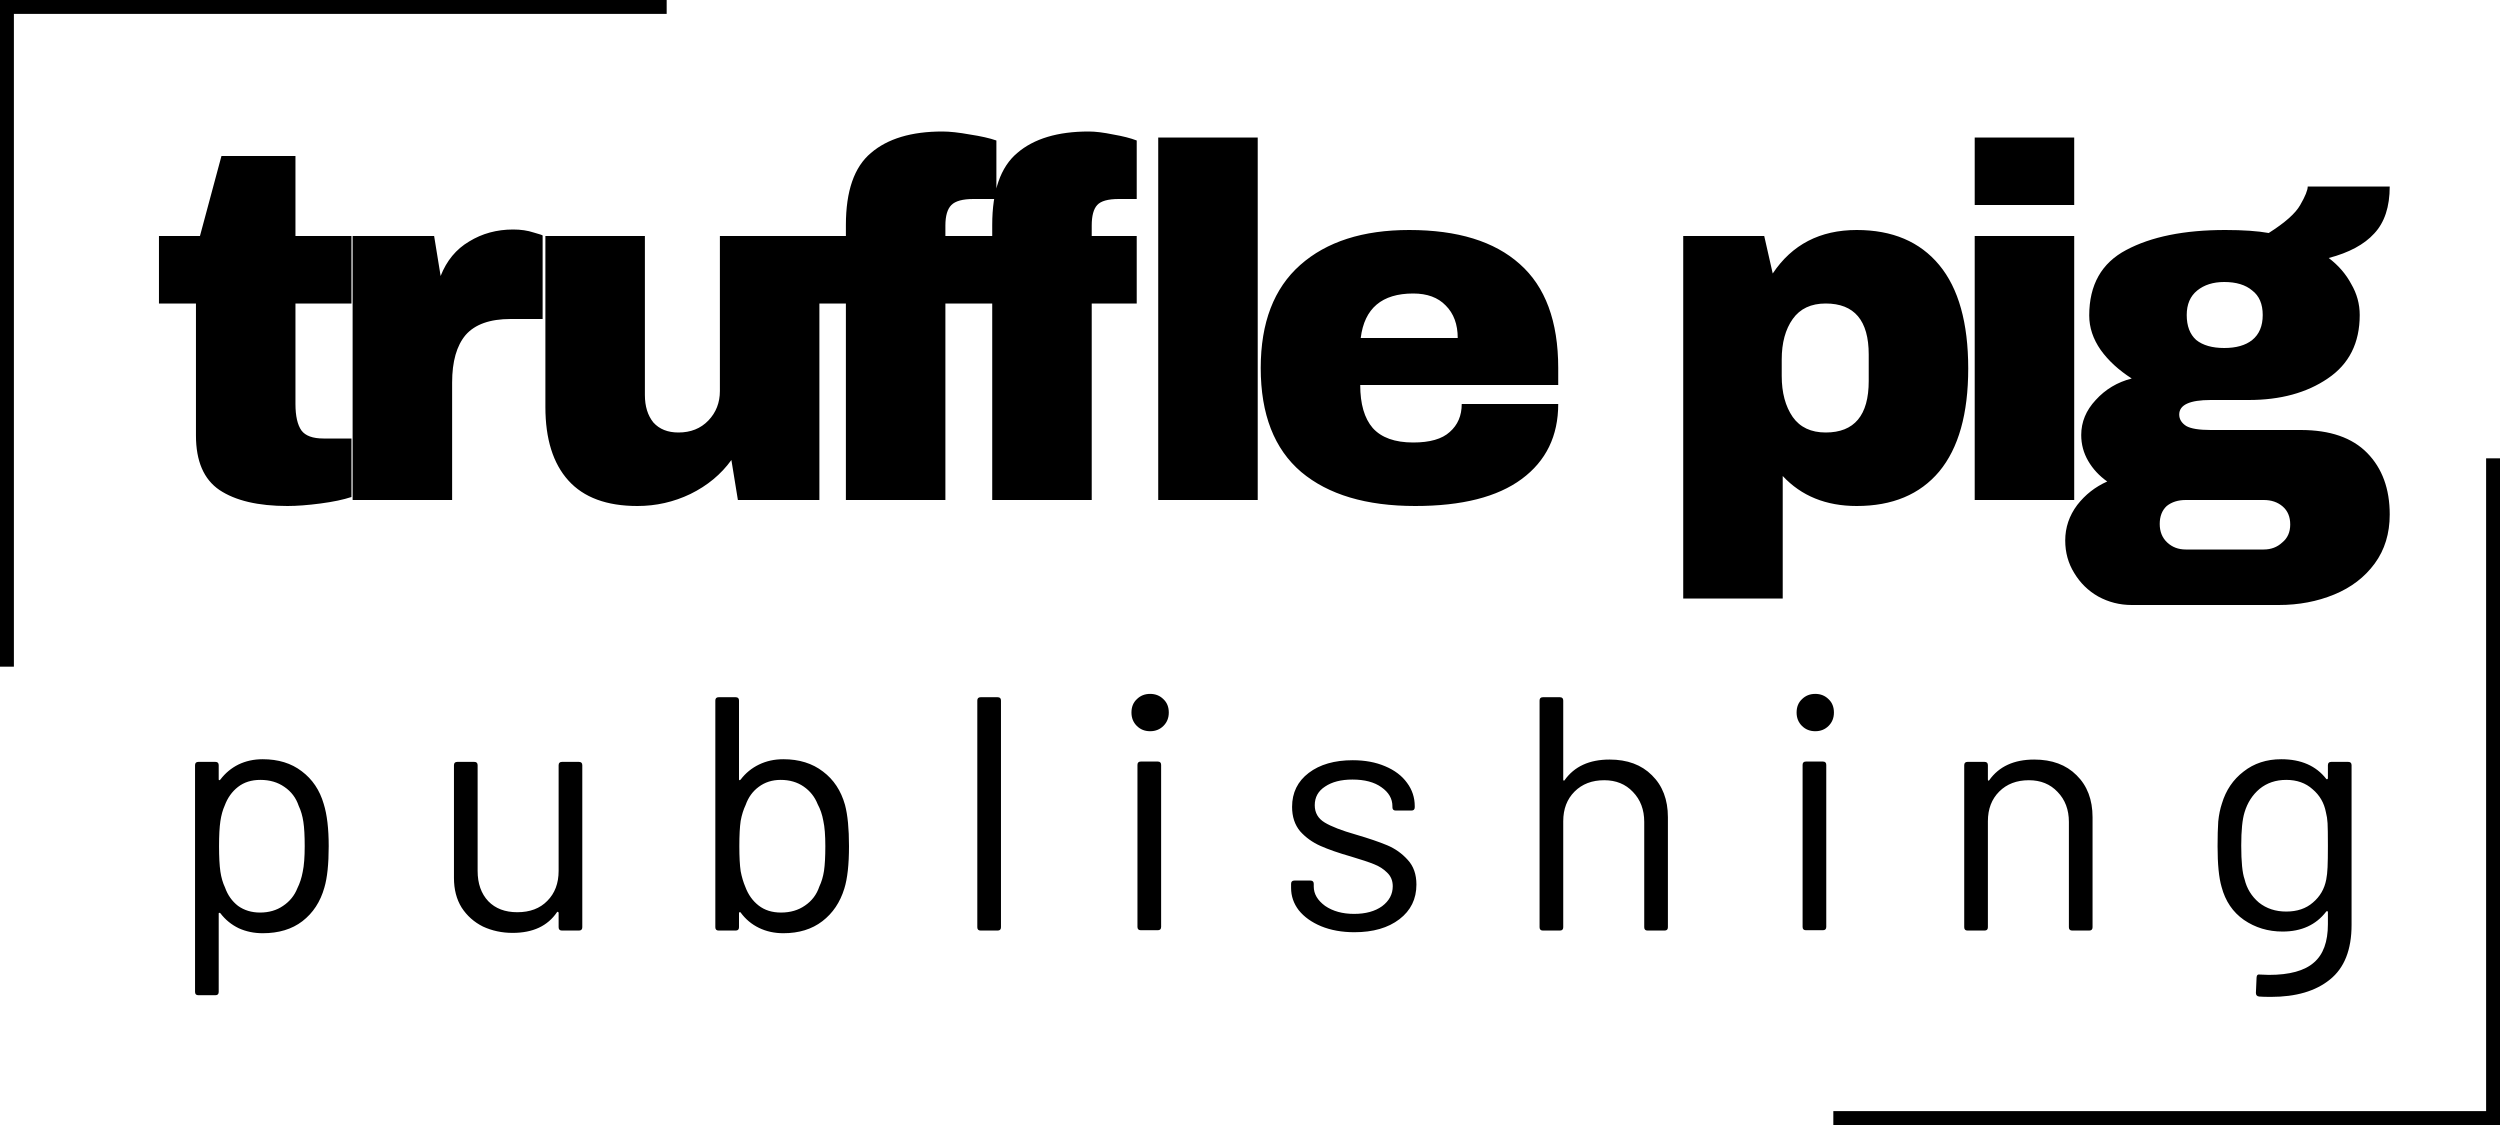 <svg width="180" height="81" viewBox="0 0 180 81" fill="none" xmlns="http://www.w3.org/2000/svg">
<g clip-path="url(#clip0_1_2)">
<path d="M23.307 57.88C23.547 58.648 23.667 59.664 23.667 60.928C23.667 62.208 23.563 63.2 23.355 63.904C23.067 64.928 22.539 65.736 21.771 66.328C21.019 66.904 20.067 67.192 18.915 67.192C18.291 67.192 17.715 67.072 17.187 66.832C16.659 66.576 16.219 66.216 15.867 65.752C15.835 65.72 15.803 65.712 15.771 65.728C15.755 65.728 15.747 65.744 15.747 65.776V71.416C15.747 71.576 15.667 71.656 15.507 71.656H14.283C14.123 71.656 14.043 71.576 14.043 71.416V55.096C14.043 54.936 14.123 54.856 14.283 54.856H15.507C15.667 54.856 15.747 54.936 15.747 55.096V56.104C15.747 56.136 15.755 56.16 15.771 56.176C15.803 56.176 15.835 56.16 15.867 56.128C16.219 55.664 16.651 55.304 17.163 55.048C17.691 54.792 18.275 54.664 18.915 54.664C20.035 54.664 20.971 54.952 21.723 55.528C22.491 56.104 23.019 56.888 23.307 57.88ZM21.411 63.952C21.587 63.6 21.715 63.208 21.795 62.776C21.891 62.328 21.939 61.712 21.939 60.928C21.939 60.176 21.907 59.592 21.843 59.176C21.779 58.744 21.667 58.36 21.507 58.024C21.315 57.448 20.971 56.992 20.475 56.656C19.995 56.32 19.419 56.152 18.747 56.152C18.107 56.152 17.571 56.32 17.139 56.656C16.707 56.992 16.387 57.44 16.179 58C16.035 58.32 15.931 58.696 15.867 59.128C15.803 59.56 15.771 60.16 15.771 60.928C15.771 61.696 15.803 62.304 15.867 62.752C15.931 63.184 16.043 63.568 16.203 63.904C16.395 64.448 16.707 64.888 17.139 65.224C17.587 65.544 18.115 65.704 18.723 65.704C19.363 65.704 19.915 65.544 20.379 65.224C20.859 64.904 21.203 64.48 21.411 63.952ZM40.221 55.096C40.221 54.936 40.301 54.856 40.461 54.856H41.685C41.845 54.856 41.925 54.936 41.925 55.096V66.76C41.925 66.92 41.845 67 41.685 67H40.461C40.301 67 40.221 66.92 40.221 66.76V65.728C40.221 65.696 40.205 65.672 40.173 65.656C40.141 65.64 40.117 65.648 40.101 65.68C39.429 66.672 38.365 67.168 36.909 67.168C36.141 67.168 35.429 67.016 34.773 66.712C34.133 66.392 33.621 65.936 33.237 65.344C32.869 64.752 32.685 64.04 32.685 63.208V55.096C32.685 54.936 32.765 54.856 32.925 54.856H34.149C34.309 54.856 34.389 54.936 34.389 55.096V62.704C34.389 63.616 34.645 64.344 35.157 64.888C35.669 65.416 36.365 65.68 37.245 65.68C38.157 65.68 38.877 65.408 39.405 64.864C39.949 64.32 40.221 63.6 40.221 62.704V55.096ZM60.84 57.952C61.032 58.672 61.128 59.664 61.128 60.928C61.128 62.24 61.016 63.256 60.792 63.976C60.488 64.968 59.96 65.752 59.208 66.328C58.456 66.904 57.52 67.192 56.4 67.192C55.76 67.192 55.176 67.064 54.648 66.808C54.12 66.552 53.68 66.184 53.328 65.704C53.312 65.672 53.288 65.664 53.256 65.68C53.224 65.68 53.208 65.696 53.208 65.728V66.76C53.208 66.92 53.128 67 52.968 67H51.744C51.584 67 51.504 66.92 51.504 66.76V50.44C51.504 50.28 51.584 50.2 51.744 50.2H52.968C53.128 50.2 53.208 50.28 53.208 50.44V56.104C53.208 56.136 53.216 56.16 53.232 56.176C53.264 56.176 53.296 56.16 53.328 56.128C53.68 55.664 54.12 55.304 54.648 55.048C55.176 54.792 55.76 54.664 56.4 54.664C57.536 54.664 58.488 54.96 59.256 55.552C60.024 56.128 60.552 56.928 60.84 57.952ZM58.992 63.832C59.152 63.496 59.264 63.12 59.328 62.704C59.392 62.272 59.424 61.68 59.424 60.928C59.424 60.144 59.376 59.536 59.28 59.104C59.2 58.656 59.064 58.256 58.872 57.904C58.664 57.376 58.328 56.952 57.864 56.632C57.4 56.312 56.848 56.152 56.208 56.152C55.6 56.152 55.072 56.32 54.624 56.656C54.192 56.976 53.88 57.408 53.688 57.952C53.528 58.288 53.408 58.672 53.328 59.104C53.264 59.536 53.232 60.144 53.232 60.928C53.232 61.696 53.264 62.296 53.328 62.728C53.408 63.144 53.52 63.52 53.664 63.856C53.872 64.416 54.192 64.864 54.624 65.2C55.056 65.536 55.592 65.704 56.232 65.704C56.904 65.704 57.48 65.536 57.96 65.2C58.456 64.864 58.8 64.408 58.992 63.832ZM70.606 67C70.446 67 70.366 66.92 70.366 66.76V50.44C70.366 50.28 70.446 50.2 70.606 50.2H71.83C71.99 50.2 72.07 50.28 72.07 50.44V66.76C72.07 66.92 71.99 67 71.83 67H70.606ZM82.809 52.648C82.425 52.648 82.105 52.52 81.849 52.264C81.593 52.008 81.465 51.688 81.465 51.304C81.465 50.904 81.593 50.584 81.849 50.344C82.105 50.088 82.425 49.96 82.809 49.96C83.193 49.96 83.513 50.088 83.769 50.344C84.025 50.584 84.153 50.904 84.153 51.304C84.153 51.688 84.025 52.008 83.769 52.264C83.513 52.52 83.193 52.648 82.809 52.648ZM82.137 66.976C81.977 66.976 81.897 66.896 81.897 66.736V55.072C81.897 54.912 81.977 54.832 82.137 54.832H83.361C83.521 54.832 83.601 54.912 83.601 55.072V66.736C83.601 66.896 83.521 66.976 83.361 66.976H82.137ZM97.518 67.12C96.622 67.12 95.822 66.976 95.118 66.688C94.43 66.4 93.894 66.016 93.51 65.536C93.142 65.056 92.958 64.52 92.958 63.928V63.64C92.958 63.48 93.038 63.4 93.198 63.4H94.35C94.51 63.4 94.59 63.48 94.59 63.64V63.832C94.59 64.36 94.862 64.824 95.406 65.224C95.966 65.608 96.662 65.8 97.494 65.8C98.326 65.8 98.998 65.616 99.51 65.248C100.022 64.864 100.278 64.384 100.278 63.808C100.278 63.408 100.142 63.08 99.87 62.824C99.614 62.568 99.302 62.368 98.934 62.224C98.582 62.08 98.03 61.896 97.278 61.672C96.382 61.416 95.646 61.16 95.07 60.904C94.494 60.648 94.006 60.296 93.606 59.848C93.222 59.384 93.03 58.8 93.03 58.096C93.03 57.072 93.43 56.256 94.23 55.648C95.03 55.04 96.086 54.736 97.398 54.736C98.278 54.736 99.054 54.88 99.726 55.168C100.414 55.456 100.942 55.856 101.31 56.368C101.678 56.864 101.862 57.424 101.862 58.048V58.12C101.862 58.28 101.782 58.36 101.622 58.36H100.494C100.334 58.36 100.254 58.28 100.254 58.12V58.048C100.254 57.504 99.99 57.048 99.462 56.68C98.95 56.312 98.254 56.128 97.374 56.128C96.558 56.128 95.902 56.296 95.406 56.632C94.91 56.952 94.662 57.4 94.662 57.976C94.662 58.52 94.902 58.936 95.382 59.224C95.862 59.512 96.606 59.8 97.614 60.088C98.542 60.36 99.294 60.616 99.87 60.856C100.446 61.096 100.942 61.448 101.358 61.912C101.774 62.36 101.982 62.952 101.982 63.688C101.982 64.728 101.574 65.56 100.758 66.184C99.942 66.808 98.862 67.12 97.518 67.12ZM115.889 54.688C117.169 54.688 118.185 55.064 118.937 55.816C119.705 56.568 120.089 57.576 120.089 58.84V66.76C120.089 66.92 120.009 67 119.849 67H118.625C118.465 67 118.385 66.92 118.385 66.76V59.176C118.385 58.296 118.113 57.576 117.569 57.016C117.041 56.456 116.353 56.176 115.505 56.176C114.625 56.176 113.913 56.448 113.369 56.992C112.825 57.536 112.553 58.248 112.553 59.128V66.76C112.553 66.92 112.473 67 112.313 67H111.089C110.929 67 110.849 66.92 110.849 66.76V50.44C110.849 50.28 110.929 50.2 111.089 50.2H112.313C112.473 50.2 112.553 50.28 112.553 50.44V56.128C112.553 56.16 112.561 56.184 112.577 56.2C112.609 56.216 112.633 56.208 112.649 56.176C113.353 55.184 114.433 54.688 115.889 54.688ZM130.699 52.648C130.315 52.648 129.995 52.52 129.739 52.264C129.483 52.008 129.355 51.688 129.355 51.304C129.355 50.904 129.483 50.584 129.739 50.344C129.995 50.088 130.315 49.96 130.699 49.96C131.083 49.96 131.403 50.088 131.659 50.344C131.915 50.584 132.043 50.904 132.043 51.304C132.043 51.688 131.915 52.008 131.659 52.264C131.403 52.52 131.083 52.648 130.699 52.648ZM130.027 66.976C129.867 66.976 129.787 66.896 129.787 66.736V55.072C129.787 54.912 129.867 54.832 130.027 54.832H131.251C131.411 54.832 131.491 54.912 131.491 55.072V66.736C131.491 66.896 131.411 66.976 131.251 66.976H130.027ZM146.464 54.688C147.744 54.688 148.76 55.064 149.512 55.816C150.28 56.568 150.664 57.576 150.664 58.84V66.76C150.664 66.92 150.584 67 150.424 67H149.2C149.04 67 148.96 66.92 148.96 66.76V59.176C148.96 58.296 148.688 57.576 148.144 57.016C147.616 56.456 146.928 56.176 146.08 56.176C145.2 56.176 144.488 56.448 143.944 56.992C143.4 57.536 143.128 58.248 143.128 59.128V66.76C143.128 66.92 143.048 67 142.888 67H141.664C141.504 67 141.424 66.92 141.424 66.76V55.096C141.424 54.936 141.504 54.856 141.664 54.856H142.888C143.048 54.856 143.128 54.936 143.128 55.096V56.128C143.128 56.16 143.136 56.184 143.152 56.2C143.184 56.216 143.208 56.208 143.224 56.176C143.928 55.184 145.008 54.688 146.464 54.688ZM167.609 55.096C167.609 54.936 167.689 54.856 167.849 54.856H169.073C169.233 54.856 169.313 54.936 169.313 55.096V66.592C169.313 68.384 168.793 69.696 167.753 70.528C166.729 71.36 165.313 71.776 163.505 71.776C163.137 71.776 162.857 71.768 162.665 71.752C162.505 71.736 162.425 71.648 162.425 71.488L162.473 70.384C162.473 70.304 162.497 70.24 162.545 70.192C162.593 70.16 162.649 70.152 162.713 70.168L163.361 70.192C164.849 70.192 165.929 69.896 166.601 69.304C167.273 68.728 167.609 67.808 167.609 66.544V65.656C167.609 65.624 167.593 65.608 167.561 65.608C167.545 65.592 167.521 65.6 167.489 65.632C166.753 66.592 165.705 67.072 164.345 67.072C163.305 67.072 162.377 66.792 161.561 66.232C160.761 65.672 160.225 64.88 159.953 63.856C159.761 63.2 159.665 62.224 159.665 60.928C159.665 60.224 159.681 59.632 159.713 59.152C159.761 58.672 159.849 58.24 159.977 57.856C160.265 56.896 160.785 56.128 161.537 55.552C162.289 54.96 163.193 54.664 164.249 54.664C165.673 54.664 166.753 55.136 167.489 56.08C167.521 56.112 167.545 56.12 167.561 56.104C167.593 56.088 167.609 56.064 167.609 56.032V55.096ZM167.489 63.328C167.537 63.088 167.569 62.792 167.585 62.44C167.601 62.088 167.609 61.576 167.609 60.904C167.609 60.088 167.601 59.544 167.585 59.272C167.569 58.984 167.529 58.72 167.465 58.48C167.337 57.808 167.017 57.256 166.505 56.824C166.009 56.376 165.377 56.152 164.609 56.152C163.857 56.152 163.217 56.368 162.689 56.8C162.177 57.232 161.817 57.792 161.609 58.48C161.449 58.992 161.369 59.792 161.369 60.88C161.369 62.048 161.449 62.856 161.609 63.304C161.769 63.976 162.113 64.536 162.641 64.984C163.185 65.416 163.841 65.632 164.609 65.632C165.393 65.632 166.033 65.416 166.529 64.984C167.041 64.552 167.361 64 167.489 63.328Z" fill="black"/>
<path d="M25.305 16.992V21.852H21.273V29.088C21.273 29.952 21.417 30.588 21.705 30.996C21.993 31.38 22.521 31.572 23.289 31.572H25.305V35.784C24.729 35.976 23.985 36.132 23.073 36.252C22.161 36.372 21.369 36.432 20.697 36.432C18.585 36.432 16.953 36.048 15.801 35.28C14.673 34.512 14.109 33.204 14.109 31.356V21.852H11.445V16.992H14.397L15.945 11.232H21.273V16.992H25.305ZM36.945 16.524C37.497 16.524 37.989 16.596 38.421 16.74C38.853 16.86 39.069 16.932 39.069 16.956V22.968H36.765C35.277 22.968 34.197 23.352 33.525 24.12C32.877 24.888 32.553 26.028 32.553 27.54V36H25.389V16.992H31.257L31.725 19.872C32.157 18.768 32.841 17.94 33.777 17.388C34.713 16.812 35.769 16.524 36.945 16.524ZM53.128 36L52.66 33.12C51.916 34.152 50.932 34.968 49.708 35.568C48.508 36.144 47.236 36.432 45.892 36.432C43.684 36.432 42.028 35.82 40.924 34.596C39.82 33.372 39.268 31.608 39.268 29.304V16.992H46.432V28.44C46.432 29.256 46.636 29.916 47.044 30.42C47.476 30.9 48.076 31.14 48.844 31.14C49.732 31.14 50.452 30.852 51.004 30.276C51.556 29.7 51.832 28.992 51.832 28.152V16.992H58.996V36H53.128ZM67.852 9.468C68.38 9.468 69.04 9.54 69.832 9.684C70.624 9.804 71.26 9.948 71.74 10.116V14.328H70.084C69.316 14.328 68.788 14.472 68.5 14.76C68.212 15.048 68.068 15.54 68.068 16.236V16.992H71.74V21.852H68.068V36H60.904V21.852H58.24V16.992H60.904V16.2C60.904 13.752 61.504 12.024 62.704 11.016C63.904 9.984 65.62 9.468 67.852 9.468ZM78.388 9.468C78.868 9.468 79.456 9.54 80.152 9.684C80.848 9.804 81.412 9.948 81.844 10.116V14.328H80.548C79.78 14.328 79.264 14.472 79 14.76C78.736 15.048 78.604 15.54 78.604 16.236V16.992H81.844V21.852H78.604V36H71.44V21.852H68.992V16.992H71.44V16.2C71.44 13.752 72.04 12.024 73.24 11.016C74.44 9.984 76.156 9.468 78.388 9.468ZM83.392 36V9.9H90.556V36H83.392ZM101.464 16.56C104.944 16.56 107.596 17.376 109.42 19.008C111.268 20.64 112.192 23.136 112.192 26.496V27.72H97.936C97.936 29.088 98.236 30.12 98.836 30.816C99.46 31.512 100.432 31.86 101.752 31.86C102.952 31.86 103.828 31.608 104.38 31.104C104.956 30.6 105.244 29.928 105.244 29.088H112.192C112.192 31.392 111.316 33.192 109.564 34.488C107.812 35.784 105.256 36.432 101.896 36.432C98.368 36.432 95.632 35.616 93.688 33.984C91.744 32.328 90.772 29.832 90.772 26.496C90.772 23.232 91.72 20.76 93.616 19.08C95.512 17.4 98.128 16.56 101.464 16.56ZM101.752 21.132C99.496 21.132 98.236 22.2 97.972 24.336H104.956C104.956 23.352 104.668 22.572 104.092 21.996C103.54 21.42 102.76 21.132 101.752 21.132ZM133.684 16.56C136.252 16.56 138.232 17.4 139.624 19.08C141.016 20.76 141.712 23.244 141.712 26.532C141.712 29.796 141.016 32.268 139.624 33.948C138.232 35.604 136.252 36.432 133.684 36.432C131.476 36.432 129.7 35.712 128.356 34.272V43.092H121.192V16.992H127.024L127.636 19.692C129.028 17.604 131.044 16.56 133.684 16.56ZM131.452 21.852C130.396 21.852 129.604 22.224 129.076 22.968C128.548 23.712 128.284 24.684 128.284 25.884V27.072C128.284 28.272 128.548 29.256 129.076 30.024C129.604 30.768 130.396 31.14 131.452 31.14C133.516 31.14 134.548 29.904 134.548 27.432V25.524C134.548 23.076 133.516 21.852 131.452 21.852ZM142.179 14.76V9.9H149.343V14.76H142.179ZM142.179 36V16.992H149.343V36H142.179ZM172.06 13.428C172.06 14.892 171.688 16.02 170.944 16.812C170.224 17.604 169.132 18.192 167.668 18.576C168.364 19.104 168.904 19.728 169.288 20.448C169.696 21.144 169.9 21.888 169.9 22.68C169.9 24.696 169.132 26.22 167.596 27.252C166.084 28.284 164.188 28.8 161.908 28.8H159.172C157.66 28.8 156.904 29.148 156.904 29.844C156.904 30.18 157.072 30.456 157.408 30.672C157.744 30.864 158.332 30.96 159.172 30.96H165.652C167.764 30.96 169.36 31.512 170.44 32.616C171.52 33.72 172.06 35.196 172.06 37.044C172.06 38.412 171.7 39.588 170.98 40.572C170.26 41.556 169.288 42.3 168.064 42.804C166.84 43.308 165.508 43.56 164.068 43.56H153.484C152.62 43.56 151.816 43.356 151.072 42.948C150.352 42.54 149.776 41.976 149.344 41.256C148.912 40.56 148.696 39.78 148.696 38.916C148.696 37.98 148.984 37.128 149.56 36.36C150.136 35.616 150.856 35.052 151.72 34.668C151.144 34.26 150.688 33.768 150.352 33.192C150.016 32.616 149.848 31.992 149.848 31.32C149.848 30.384 150.196 29.544 150.892 28.8C151.588 28.032 152.452 27.516 153.484 27.252C152.548 26.652 151.804 25.968 151.252 25.2C150.7 24.408 150.424 23.58 150.424 22.716C150.424 20.508 151.312 18.936 153.088 18C154.888 17.04 157.264 16.56 160.216 16.56C161.512 16.56 162.556 16.632 163.348 16.776C164.524 16.032 165.28 15.36 165.616 14.76C165.976 14.136 166.156 13.692 166.156 13.428H172.06ZM160.144 20.304C159.352 20.304 158.704 20.508 158.2 20.916C157.696 21.324 157.444 21.912 157.444 22.68C157.444 23.472 157.672 24.072 158.128 24.48C158.608 24.864 159.28 25.056 160.144 25.056C161.008 25.056 161.68 24.864 162.16 24.48C162.664 24.072 162.916 23.472 162.916 22.68C162.916 21.888 162.664 21.3 162.16 20.916C161.68 20.508 161.008 20.304 160.144 20.304ZM157.372 36C156.82 36 156.364 36.144 156.004 36.432C155.668 36.744 155.5 37.176 155.5 37.728C155.5 38.28 155.68 38.724 156.04 39.06C156.4 39.396 156.844 39.564 157.372 39.564H162.988C163.516 39.564 163.96 39.396 164.32 39.06C164.704 38.748 164.896 38.316 164.896 37.764C164.896 37.212 164.716 36.78 164.356 36.468C163.996 36.156 163.54 36 162.988 36H157.372Z" fill="black"/>
<line x1="179.5" y1="81" x2="179.5" y2="33" stroke="black"/>
<line x1="132" y1="80.5" x2="180" y2="80.5" stroke="black"/>
<line x1="0.5" y1="2.18557e-08" x2="0.5" y2="48" stroke="black"/>
<line x1="48" y1="0.5" x2="-4.37114e-08" y2="0.5" stroke="black"/>
</g>
<defs>
<clipPath id="clip0_1_2">
<rect width="180" height="81" fill="white"/>
</clipPath>
</defs>
</svg>
